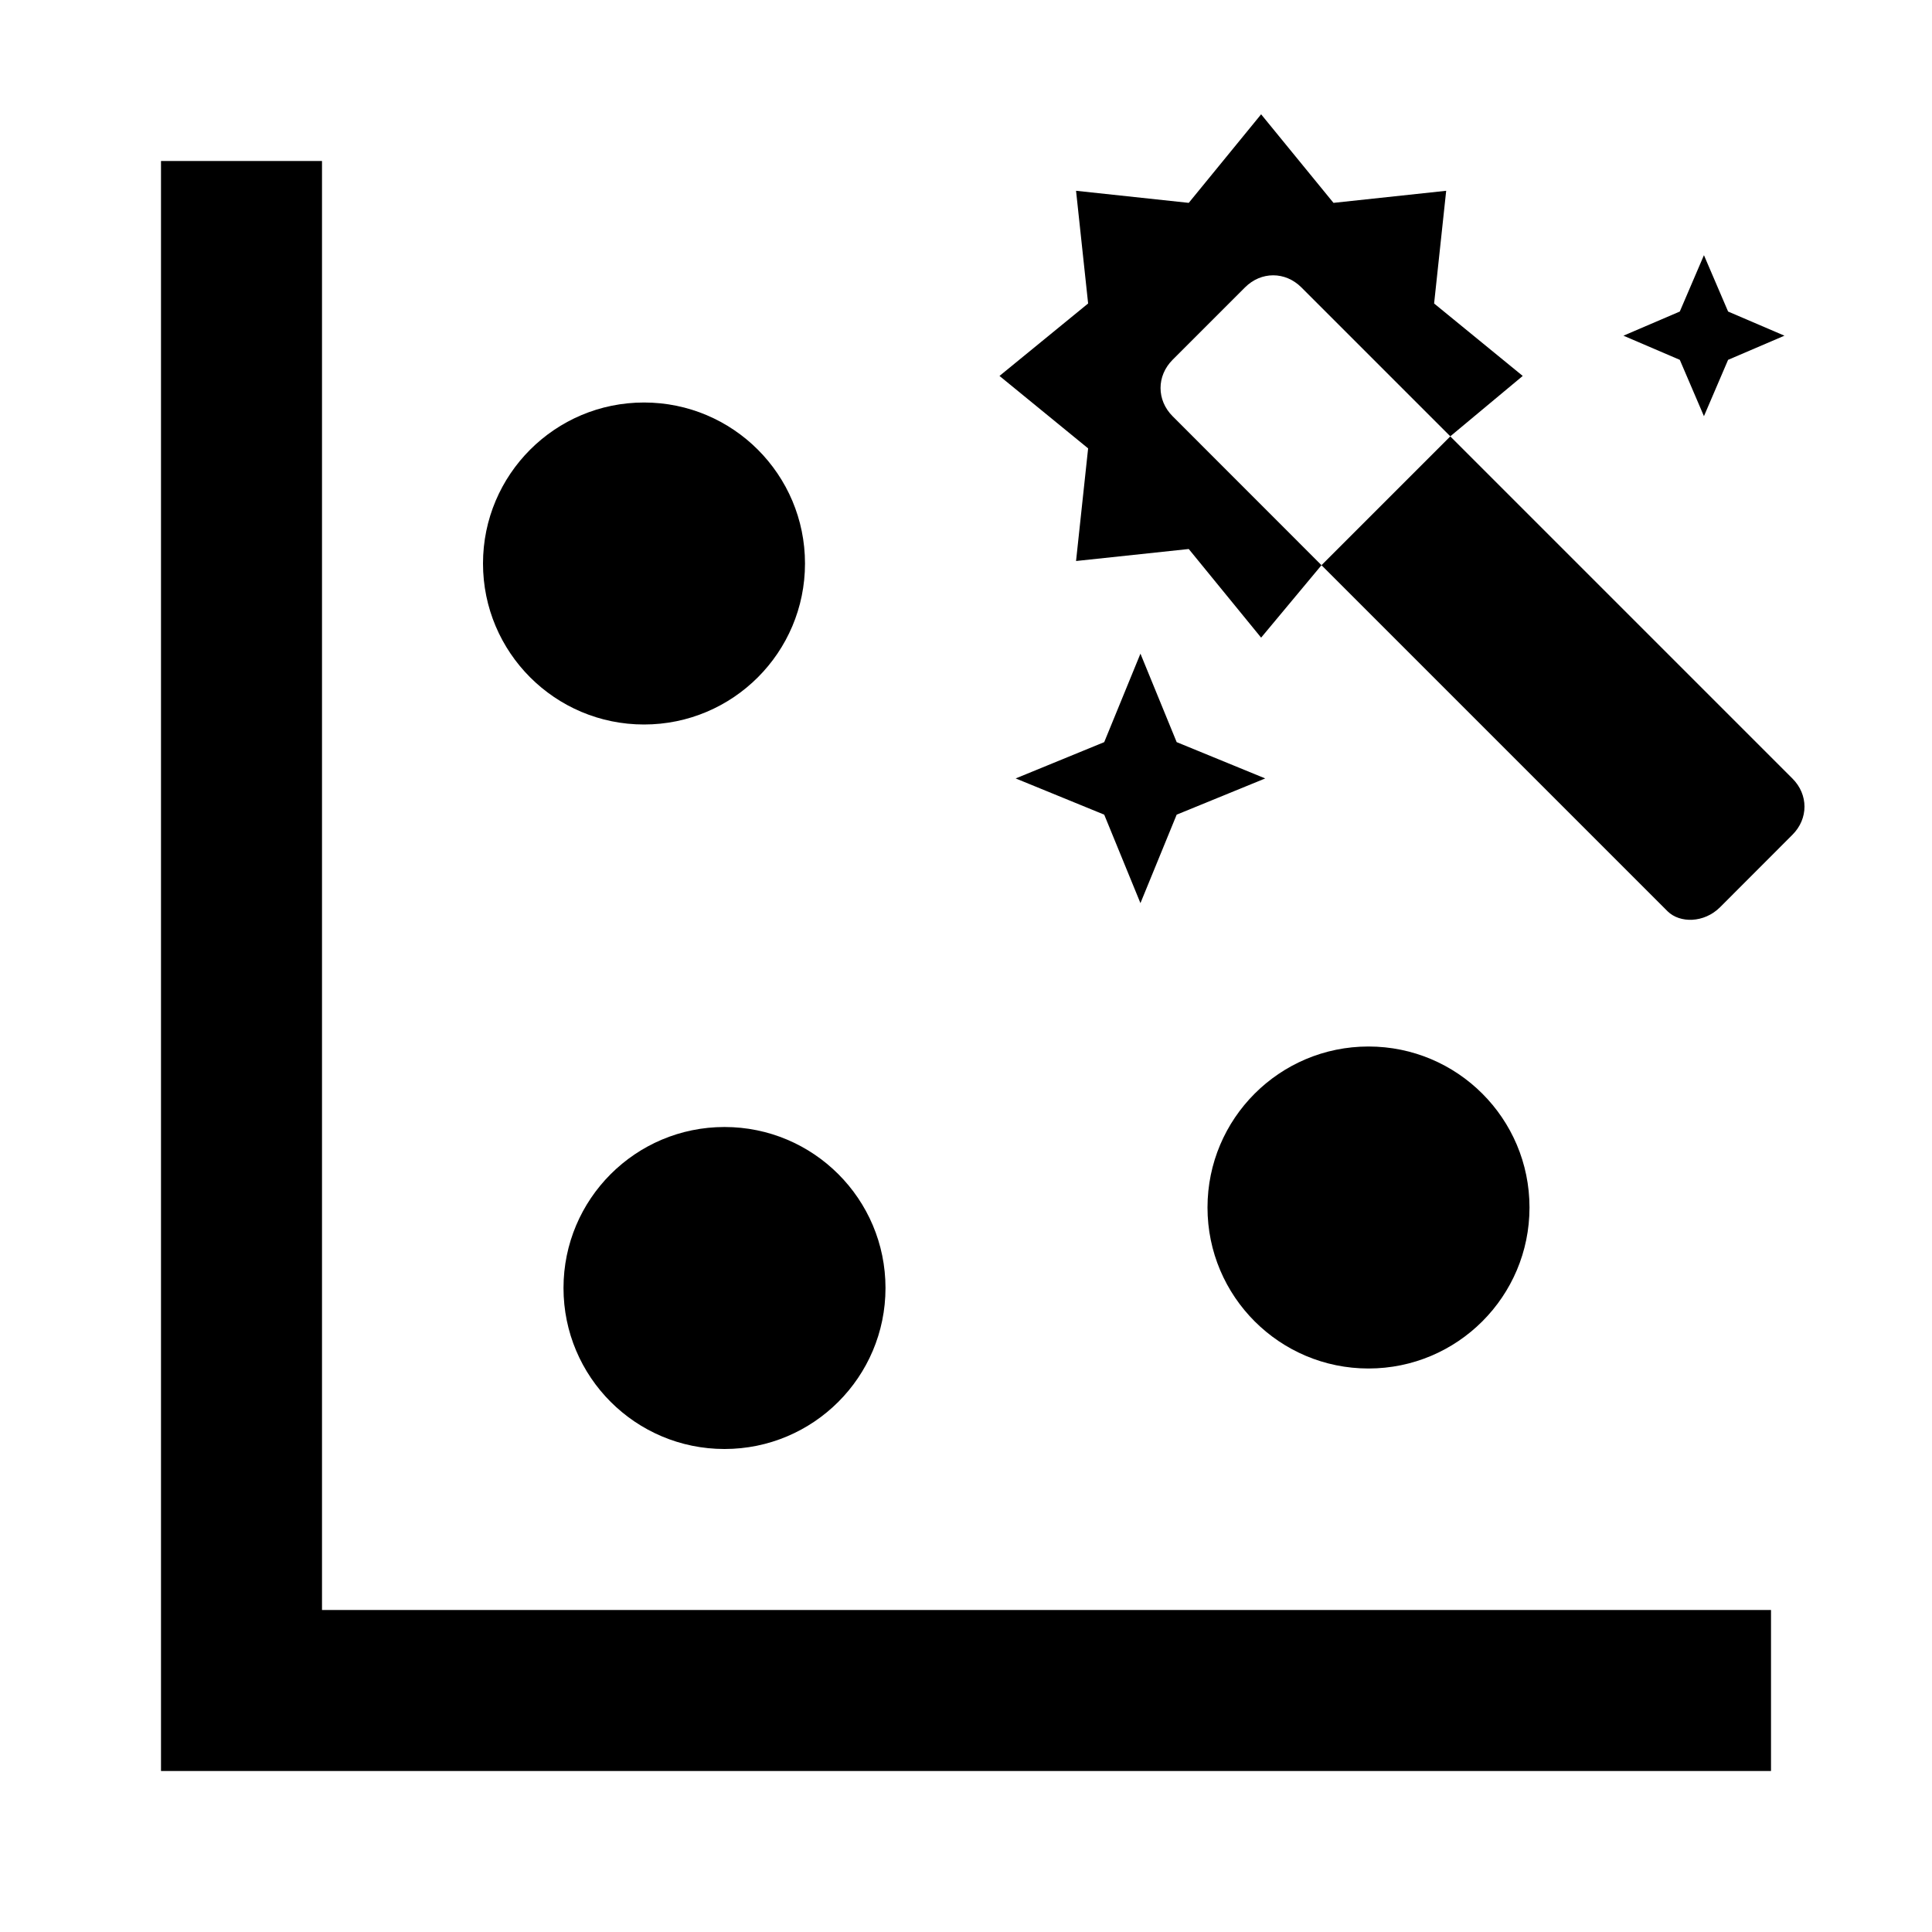 <?xml version="1.0" encoding="utf-8"?>
<!-- Generator: Adobe Illustrator 15.1.0, SVG Export Plug-In . SVG Version: 6.00 Build 0)  -->
<!DOCTYPE svg PUBLIC "-//W3C//DTD SVG 1.1//EN" "http://www.w3.org/Graphics/SVG/1.1/DTD/svg11.dtd">
<svg version="1.1" id="Layer_1" xmlns="http://www.w3.org/2000/svg" xmlns:xlink="http://www.w3.org/1999/xlink" x="0px" y="0px"
	 width="24px" height="24px" viewBox="0 0 24 24" enable-background="new 0 0 24 24" xml:space="preserve">
<circle cx="9" cy="16" r="2"/>
<circle cx="17" cy="15" r="2"/>
<circle cx="8" cy="7" r="2"/>
<polygon points="22,22 2,22 2,2 4,2 4,20 22,20 "/>
<polygon points="14.167,8.12 13.717,9.219 12.617,9.67 13.717,10.12 14.167,11.219 14.617,10.12 15.717,9.67 14.617,9.219 "/>
<polygon points="21.167,3.17 20.867,3.87 20.167,4.17 20.867,4.47 21.167,5.17 21.467,4.47 22.167,4.17 21.467,3.87 "/>
<g>
	<path d="M21.367,11.27l0.899-0.9c0.2-0.199,0.2-0.5,0-0.699l-4.25-4.25l-1.6,1.6l4.3,4.3C20.867,11.469,21.167,11.469,21.367,11.27
		z"/>
</g>
<path d="M14.566,5.17c-0.199-0.2-0.199-0.5,0-0.7l0.9-0.9c0.2-0.2,0.5-0.2,0.7,0l1.85,1.85l0.9-0.75l-1.101-0.9l0.15-1.4l-1.4,0.15
	l-0.899-1.1l-0.899,1.1l-1.4-0.15l0.15,1.4l-1.101,0.9l1.101,0.9l-0.15,1.399l1.4-0.149l0.899,1.101l0.75-0.9L14.566,5.17z"/>
</svg>
